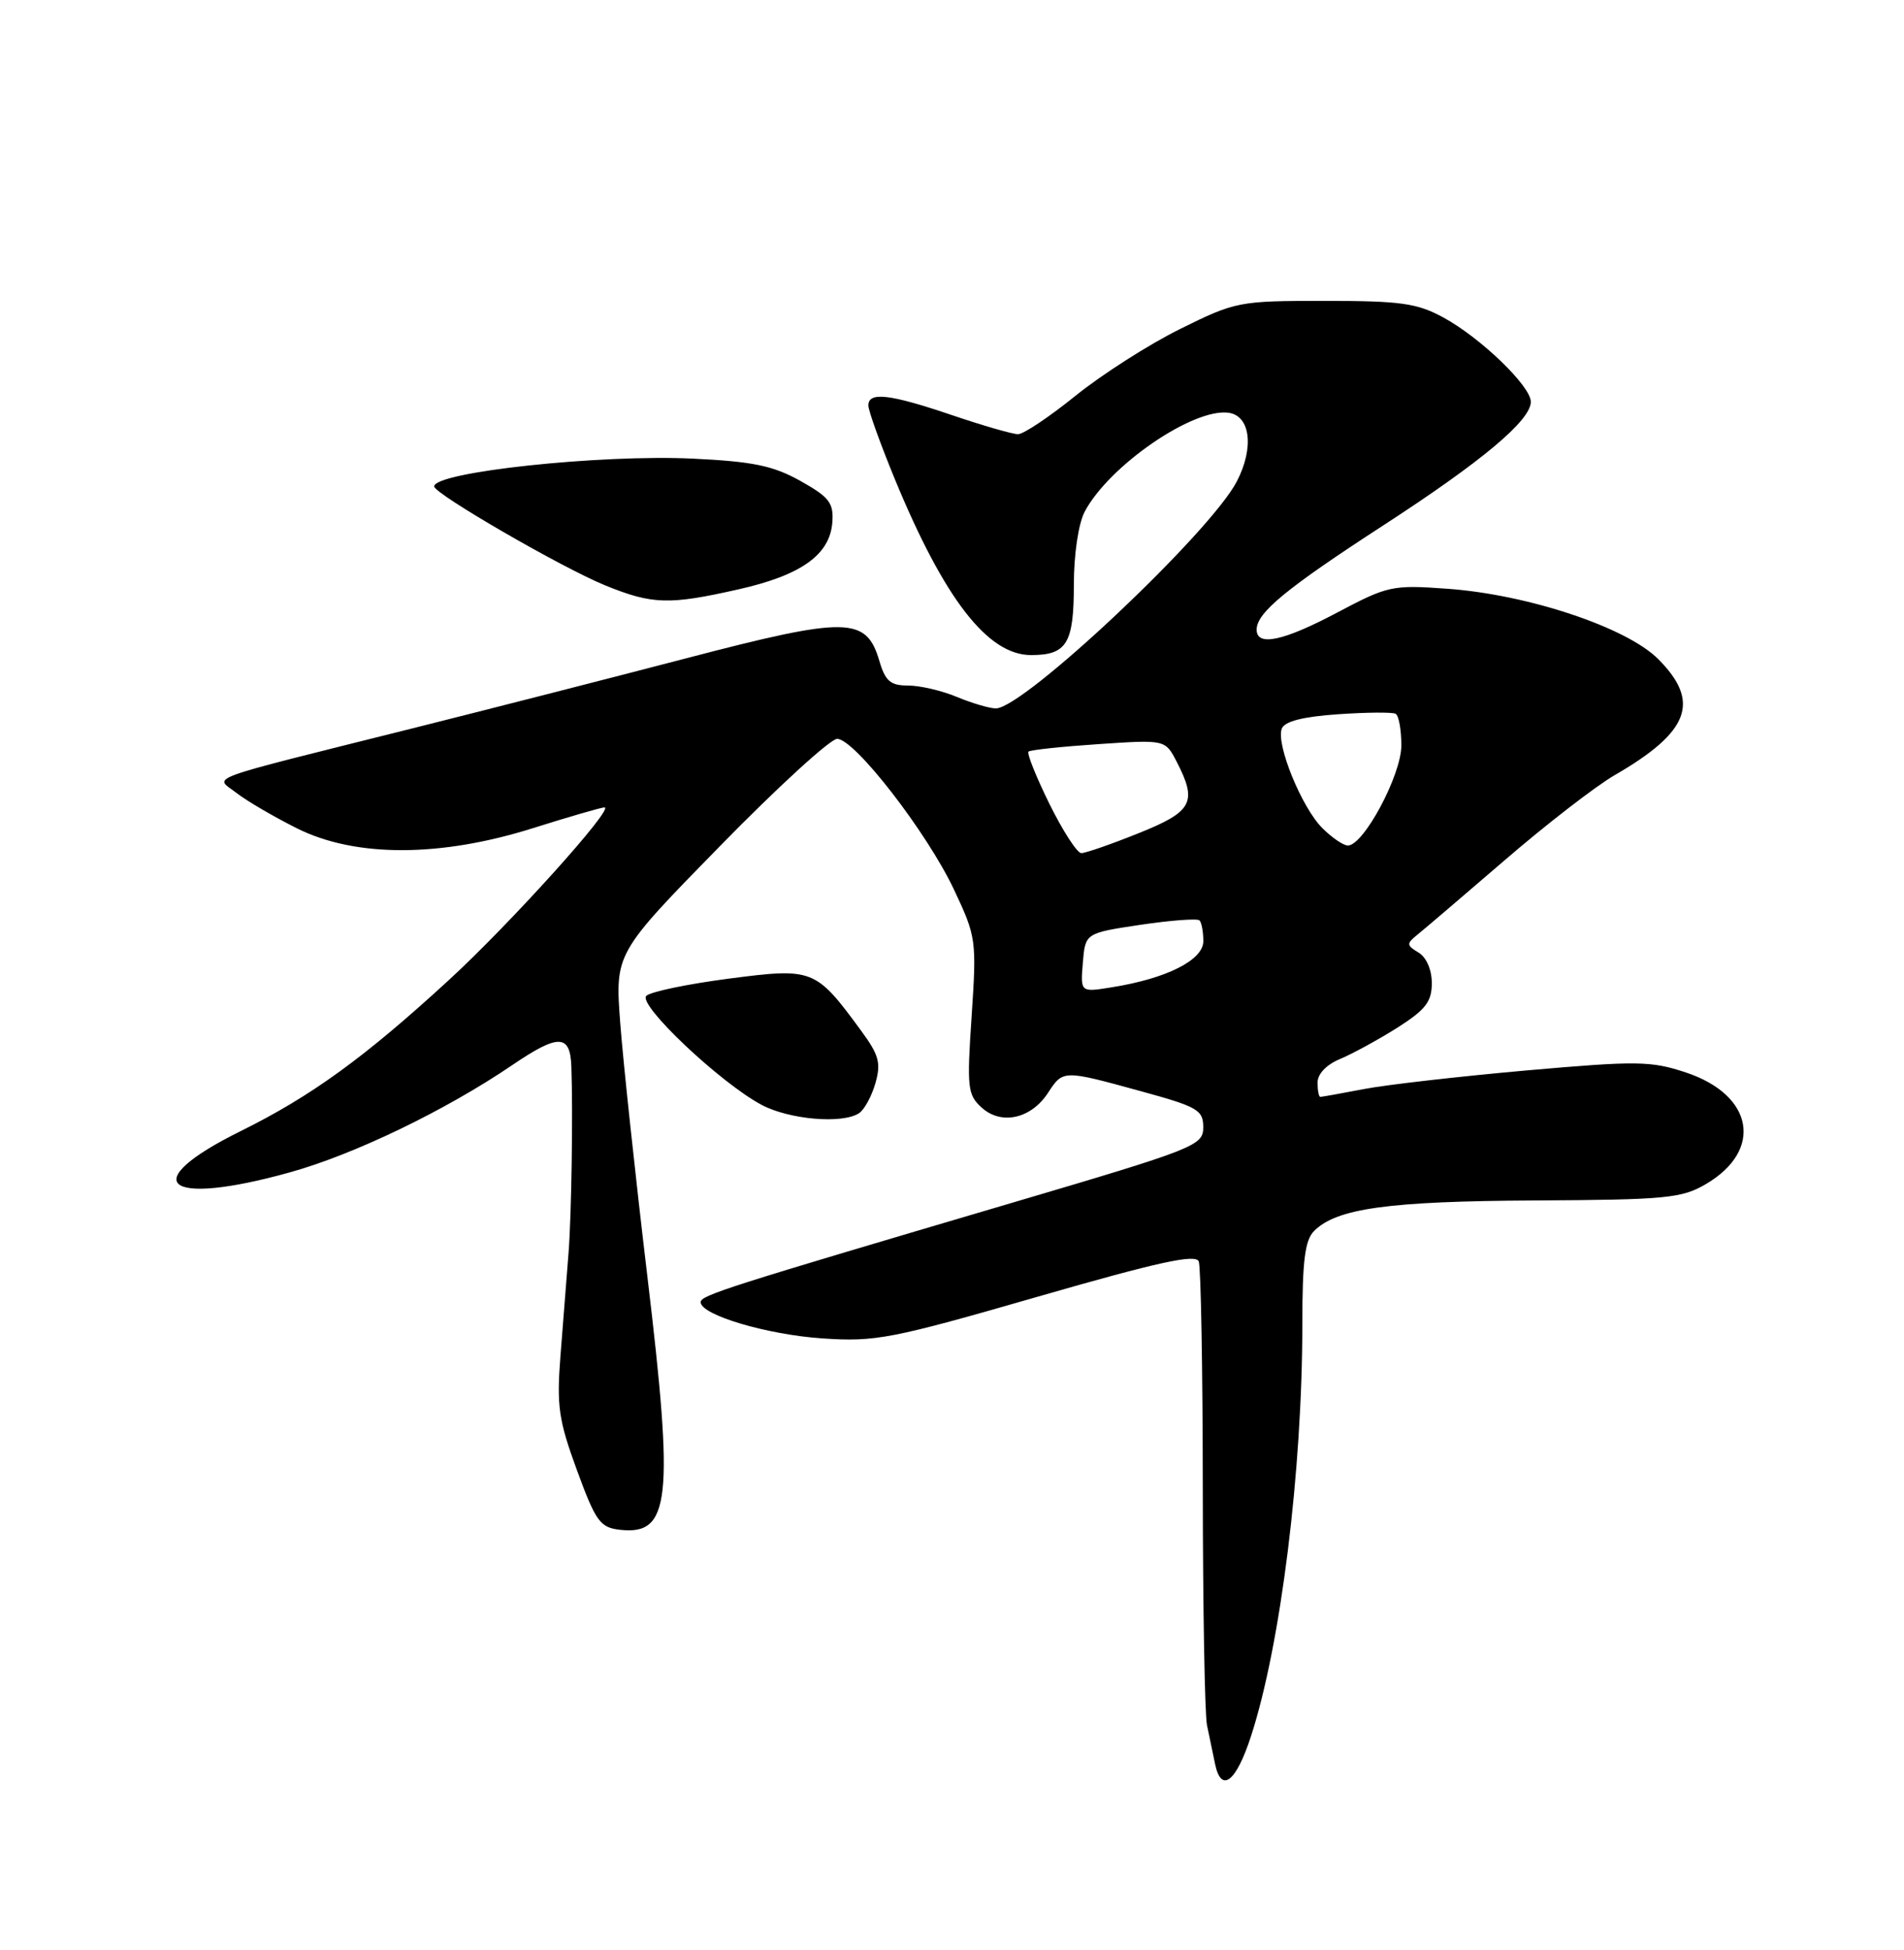 <?xml version="1.0" encoding="UTF-8" standalone="no"?>
<!DOCTYPE svg PUBLIC "-//W3C//DTD SVG 1.1//EN" "http://www.w3.org/Graphics/SVG/1.1/DTD/svg11.dtd" >
<svg xmlns="http://www.w3.org/2000/svg" xmlns:xlink="http://www.w3.org/1999/xlink" version="1.1" viewBox="0 0 250 256">
 <g >
 <path fill="currentColor"
d=" M 164.26 227.93 C 168.16 215.94 171.00 193.13 171.00 173.82 C 171.00 165.53 171.34 162.80 172.55 161.60 C 175.51 158.64 182.28 157.70 201.50 157.60 C 218.76 157.51 220.82 157.31 223.99 155.45 C 231.55 151.01 230.26 143.77 221.40 140.81 C 216.77 139.27 215.00 139.25 200.42 140.53 C 191.67 141.31 182.08 142.40 179.11 142.97 C 176.15 143.54 173.56 144.00 173.36 144.00 C 173.16 144.00 173.00 143.15 173.00 142.12 C 173.00 140.98 174.17 139.76 175.99 139.01 C 177.63 138.32 181.00 136.48 183.49 134.91 C 187.18 132.56 188.00 131.51 188.00 129.07 C 188.00 127.31 187.29 125.67 186.25 125.05 C 184.68 124.11 184.66 123.88 186.06 122.75 C 186.92 122.06 192.09 117.65 197.56 112.94 C 203.03 108.22 209.53 103.20 212.00 101.77 C 221.86 96.07 223.33 92.13 217.71 86.51 C 213.56 82.36 200.59 78.04 190.00 77.29 C 182.82 76.77 182.21 76.91 175.67 80.37 C 168.52 84.17 165.00 84.92 165.00 82.66 C 165.00 80.44 168.87 77.26 181.62 68.98 C 194.60 60.56 201.00 55.19 201.00 52.75 C 201.00 50.69 194.41 44.34 189.50 41.67 C 186.05 39.80 183.91 39.50 173.95 39.50 C 162.65 39.50 162.25 39.58 154.95 43.19 C 150.85 45.22 144.69 49.16 141.24 51.94 C 137.80 54.72 134.40 57.00 133.67 57.00 C 132.94 57.00 129.04 55.87 125.00 54.50 C 116.81 51.72 113.99 51.39 114.02 53.25 C 114.03 53.94 115.58 58.24 117.46 62.82 C 123.97 78.61 129.68 86.00 135.38 86.00 C 140.08 86.00 141.00 84.48 141.00 76.75 C 141.00 72.78 141.60 68.76 142.41 67.20 C 145.58 61.16 156.67 53.53 161.33 54.19 C 164.18 54.60 164.69 58.76 162.41 63.18 C 158.97 69.87 134.42 93.00 130.76 93.00 C 129.93 93.00 127.63 92.32 125.65 91.50 C 123.68 90.67 120.79 90.00 119.24 90.00 C 116.92 90.00 116.24 89.42 115.46 86.76 C 113.74 80.94 111.24 80.90 90.15 86.41 C 79.89 89.09 63.62 93.25 54.00 95.66 C 25.98 102.68 28.19 101.87 31.05 104.10 C 32.40 105.15 35.98 107.24 39.00 108.75 C 46.66 112.58 57.84 112.56 70.05 108.70 C 74.75 107.22 78.95 106.00 79.37 106.00 C 80.75 106.00 66.93 121.33 58.93 128.67 C 47.86 138.84 40.87 143.91 31.59 148.50 C 17.84 155.30 21.59 158.48 37.99 153.93 C 46.45 151.59 58.45 145.81 67.26 139.83 C 73.32 135.71 74.87 135.74 75.02 140.00 C 75.24 146.06 75.04 159.53 74.65 164.50 C 74.39 167.80 73.92 173.88 73.59 178.00 C 73.08 184.57 73.34 186.43 75.75 193.00 C 78.22 199.74 78.79 200.53 81.37 200.83 C 88.02 201.59 88.52 196.98 85.00 167.56 C 83.42 154.33 81.82 139.37 81.44 134.33 C 80.75 125.16 80.75 125.16 94.53 111.08 C 102.10 103.34 109.03 97.00 109.92 97.00 C 112.21 97.00 121.73 109.29 125.28 116.83 C 128.18 122.98 128.24 123.44 127.58 133.38 C 126.94 142.83 127.04 143.73 128.91 145.42 C 131.48 147.74 135.38 146.88 137.60 143.48 C 139.59 140.44 139.57 140.45 149.74 143.24 C 157.27 145.30 157.99 145.72 157.99 148.00 C 157.98 150.40 157.00 150.79 132.74 157.95 C 95.39 168.97 92.00 170.05 92.00 170.95 C 92.00 172.63 100.71 175.22 108.00 175.71 C 114.95 176.18 117.02 175.78 136.20 170.25 C 152.10 165.67 157.01 164.59 157.40 165.61 C 157.68 166.34 157.92 179.77 157.93 195.45 C 157.94 211.14 158.19 225.10 158.48 226.48 C 158.76 227.87 159.24 230.16 159.54 231.57 C 160.35 235.47 162.30 233.97 164.26 227.93 Z  M 112.77 146.16 C 113.47 145.72 114.44 143.95 114.94 142.22 C 115.70 139.55 115.42 138.51 113.05 135.29 C 107.08 127.16 106.77 127.04 95.67 128.48 C 90.26 129.19 85.40 130.20 84.86 130.74 C 83.71 131.89 94.56 142.15 100.00 145.05 C 103.61 146.97 110.54 147.58 112.77 146.16 Z  M 96.97 77.37 C 105.23 75.51 108.98 72.82 109.29 68.55 C 109.47 66.02 108.88 65.26 105.10 63.14 C 101.52 61.14 98.88 60.59 90.98 60.21 C 78.84 59.63 56.98 61.97 57.01 63.86 C 57.03 64.84 73.88 74.59 79.51 76.87 C 85.67 79.37 87.86 79.43 96.97 77.37 Z  M 142.18 126.39 C 142.50 122.50 142.50 122.50 149.75 121.41 C 153.73 120.82 157.22 120.56 157.50 120.83 C 157.77 121.11 158.00 122.33 158.00 123.56 C 158.00 126.04 153.18 128.47 145.95 129.62 C 141.86 130.28 141.86 130.28 142.18 126.39 Z  M 137.79 105.53 C 136.04 101.97 134.80 98.89 135.05 98.67 C 135.30 98.45 139.44 98.01 144.25 97.69 C 153.00 97.10 153.00 97.10 154.50 100.00 C 157.25 105.32 156.59 106.55 149.49 109.39 C 145.91 110.83 142.53 112.00 141.98 112.00 C 141.43 112.00 139.55 109.09 137.79 105.53 Z  M 173.62 108.71 C 170.91 106.00 167.52 97.69 168.30 95.66 C 168.67 94.70 171.05 94.09 175.67 93.77 C 179.43 93.51 182.84 93.48 183.25 93.71 C 183.66 93.93 184.00 95.80 184.00 97.86 C 184.00 101.75 179.05 111.00 176.98 111.00 C 176.39 111.00 174.88 109.97 173.62 108.71 Z "/>
</g>
</svg>